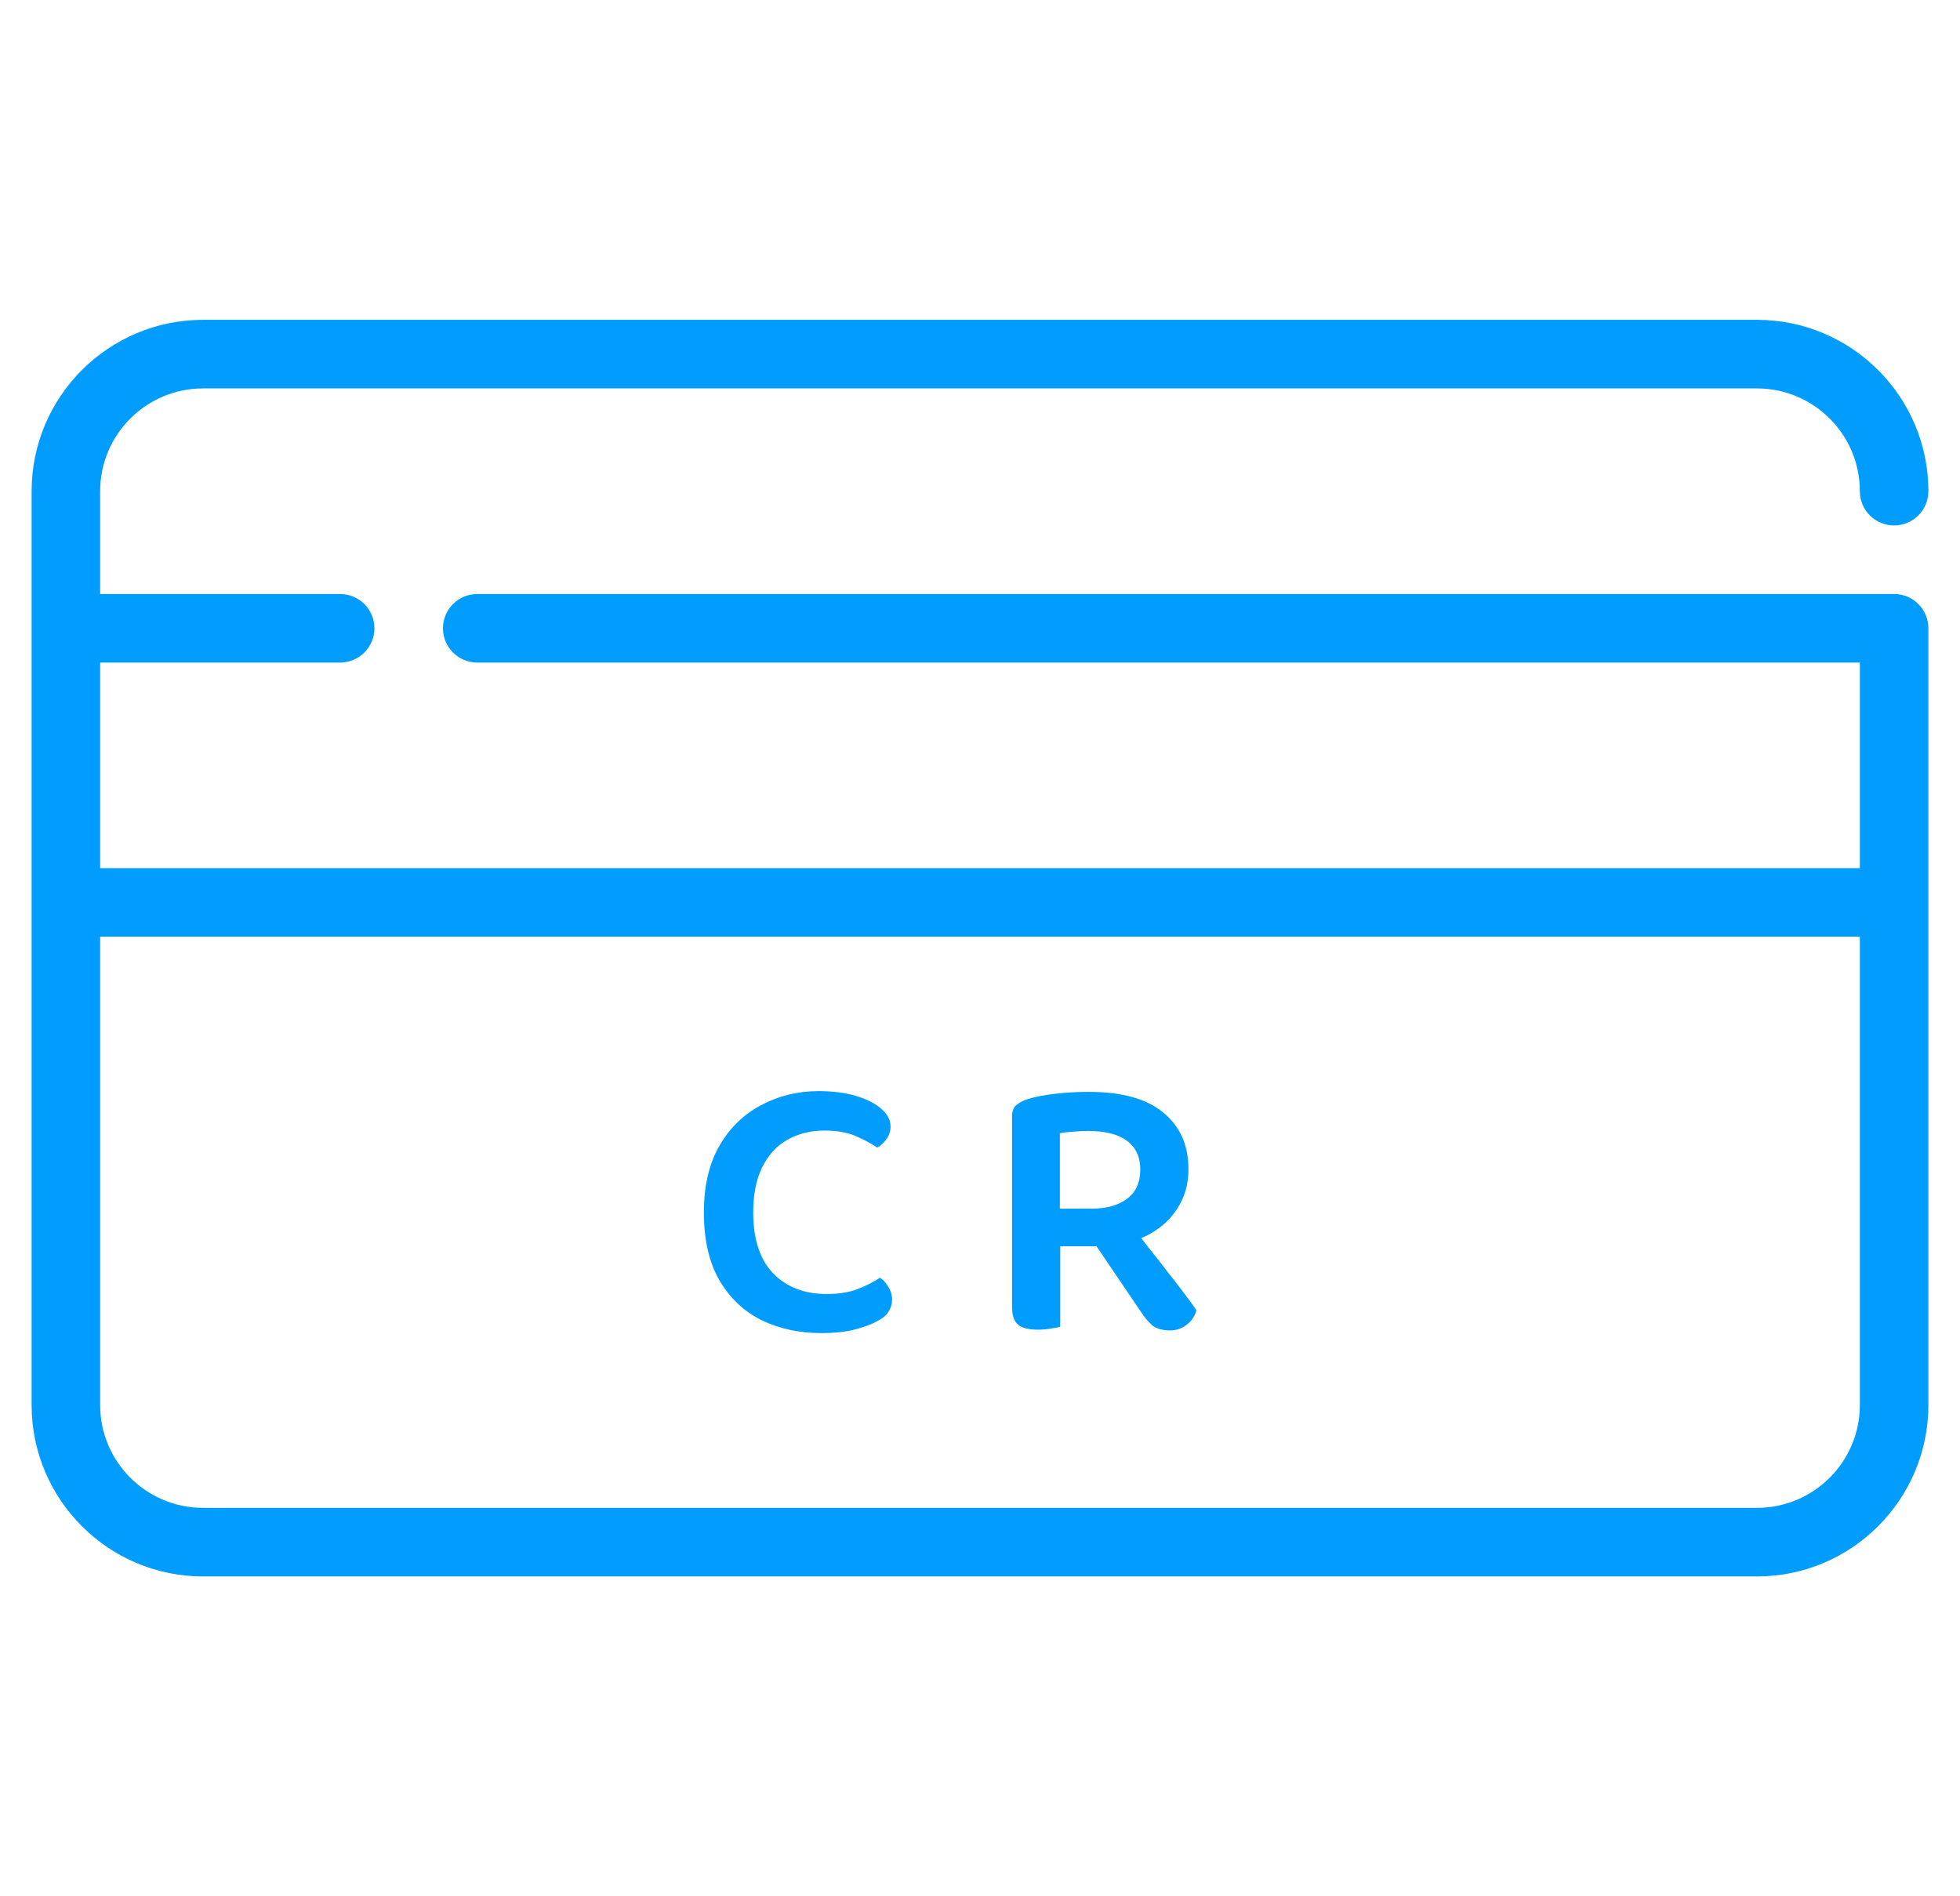 <svg width="31" height="30" viewBox="0 0 31 30" fill="none" xmlns="http://www.w3.org/2000/svg">
<g clip-path="url(#clip0_1716_1200)">
<path d="M29.958 9.397C29.956 9.397 29.954 9.398 29.952 9.398H7.548C7.249 9.398 7.006 9.64 7.006 9.94C7.006 10.239 7.249 10.482 7.548 10.482H29.416V13.735H1.584V10.482H5.38C5.679 10.482 5.922 10.239 5.922 9.94C5.922 9.64 5.679 9.398 5.38 9.398H1.584V7.771C1.584 6.874 2.314 6.145 3.211 6.145H27.789C28.686 6.145 29.416 6.874 29.416 7.771C29.416 8.071 29.658 8.313 29.958 8.313C30.257 8.313 30.5 8.071 30.5 7.771C30.5 6.276 29.284 5.06 27.789 5.06H3.211C1.716 5.06 0.5 6.276 0.5 7.771V22.229C0.5 23.724 1.716 24.94 3.211 24.94H27.789C29.284 24.94 30.5 23.724 30.5 22.229V9.94V9.94C30.5 9.64 30.257 9.397 29.958 9.397ZM29.416 22.229C29.416 23.126 28.686 23.855 27.789 23.855H3.211C2.314 23.855 1.584 23.126 1.584 22.229V14.819H29.416V22.229Z" fill="#009DFF"/>
<path d="M14.085 17.82C14.085 17.896 14.063 17.964 14.019 18.024C13.979 18.08 13.931 18.124 13.875 18.156C13.775 18.088 13.659 18.026 13.527 17.97C13.395 17.914 13.233 17.886 13.041 17.886C12.817 17.886 12.619 17.936 12.447 18.036C12.279 18.132 12.147 18.278 12.051 18.474C11.959 18.666 11.913 18.902 11.913 19.182C11.913 19.606 12.019 19.928 12.231 20.148C12.443 20.364 12.725 20.472 13.077 20.472C13.265 20.472 13.427 20.446 13.563 20.394C13.699 20.342 13.817 20.282 13.917 20.214C13.969 20.246 14.013 20.294 14.049 20.358C14.089 20.418 14.109 20.486 14.109 20.562C14.109 20.63 14.091 20.692 14.055 20.748C14.023 20.804 13.965 20.854 13.881 20.898C13.797 20.946 13.681 20.99 13.533 21.03C13.389 21.07 13.207 21.09 12.987 21.09C12.643 21.09 12.329 21.022 12.045 20.886C11.765 20.746 11.543 20.536 11.379 20.256C11.215 19.972 11.133 19.614 11.133 19.182C11.133 18.762 11.215 18.41 11.379 18.126C11.543 17.842 11.763 17.628 12.039 17.484C12.315 17.336 12.617 17.262 12.945 17.262C13.177 17.262 13.377 17.288 13.545 17.34C13.717 17.392 13.849 17.46 13.941 17.544C14.037 17.628 14.085 17.72 14.085 17.82ZM16.763 19.122H17.261C17.497 19.122 17.685 19.07 17.825 18.966C17.965 18.862 18.035 18.708 18.035 18.504C18.035 18.304 17.965 18.152 17.825 18.048C17.685 17.944 17.479 17.892 17.207 17.892C17.127 17.892 17.049 17.896 16.973 17.904C16.897 17.908 16.827 17.916 16.763 17.928V19.122ZM17.315 19.716H16.007V17.658C16.007 17.586 16.027 17.53 16.067 17.49C16.111 17.45 16.167 17.418 16.235 17.394C16.363 17.354 16.513 17.324 16.685 17.304C16.861 17.284 17.039 17.274 17.219 17.274C17.747 17.274 18.141 17.384 18.401 17.604C18.665 17.82 18.797 18.118 18.797 18.498C18.797 18.738 18.735 18.95 18.611 19.134C18.491 19.318 18.321 19.462 18.101 19.566C17.881 19.666 17.619 19.716 17.315 19.716ZM17.213 19.524L17.861 19.338C17.961 19.47 18.063 19.604 18.167 19.74C18.275 19.872 18.377 20.002 18.473 20.13C18.573 20.254 18.661 20.368 18.737 20.472C18.817 20.576 18.879 20.662 18.923 20.73C18.895 20.83 18.841 20.908 18.761 20.964C18.685 21.02 18.601 21.048 18.509 21.048C18.389 21.048 18.295 21.022 18.227 20.97C18.163 20.914 18.101 20.84 18.041 20.748L17.213 19.524ZM16.007 19.452H16.769V20.988C16.737 21 16.687 21.01 16.619 21.018C16.555 21.03 16.487 21.036 16.415 21.036C16.271 21.036 16.167 21.01 16.103 20.958C16.039 20.902 16.007 20.81 16.007 20.682V19.452Z" fill="#009DFF"/>
</g>
<defs>
<clipPath id="clip0_1716_1200">
<rect width="30" height="30" fill="white" transform="translate(0.5)"/>
</clipPath>
</defs>
</svg>
